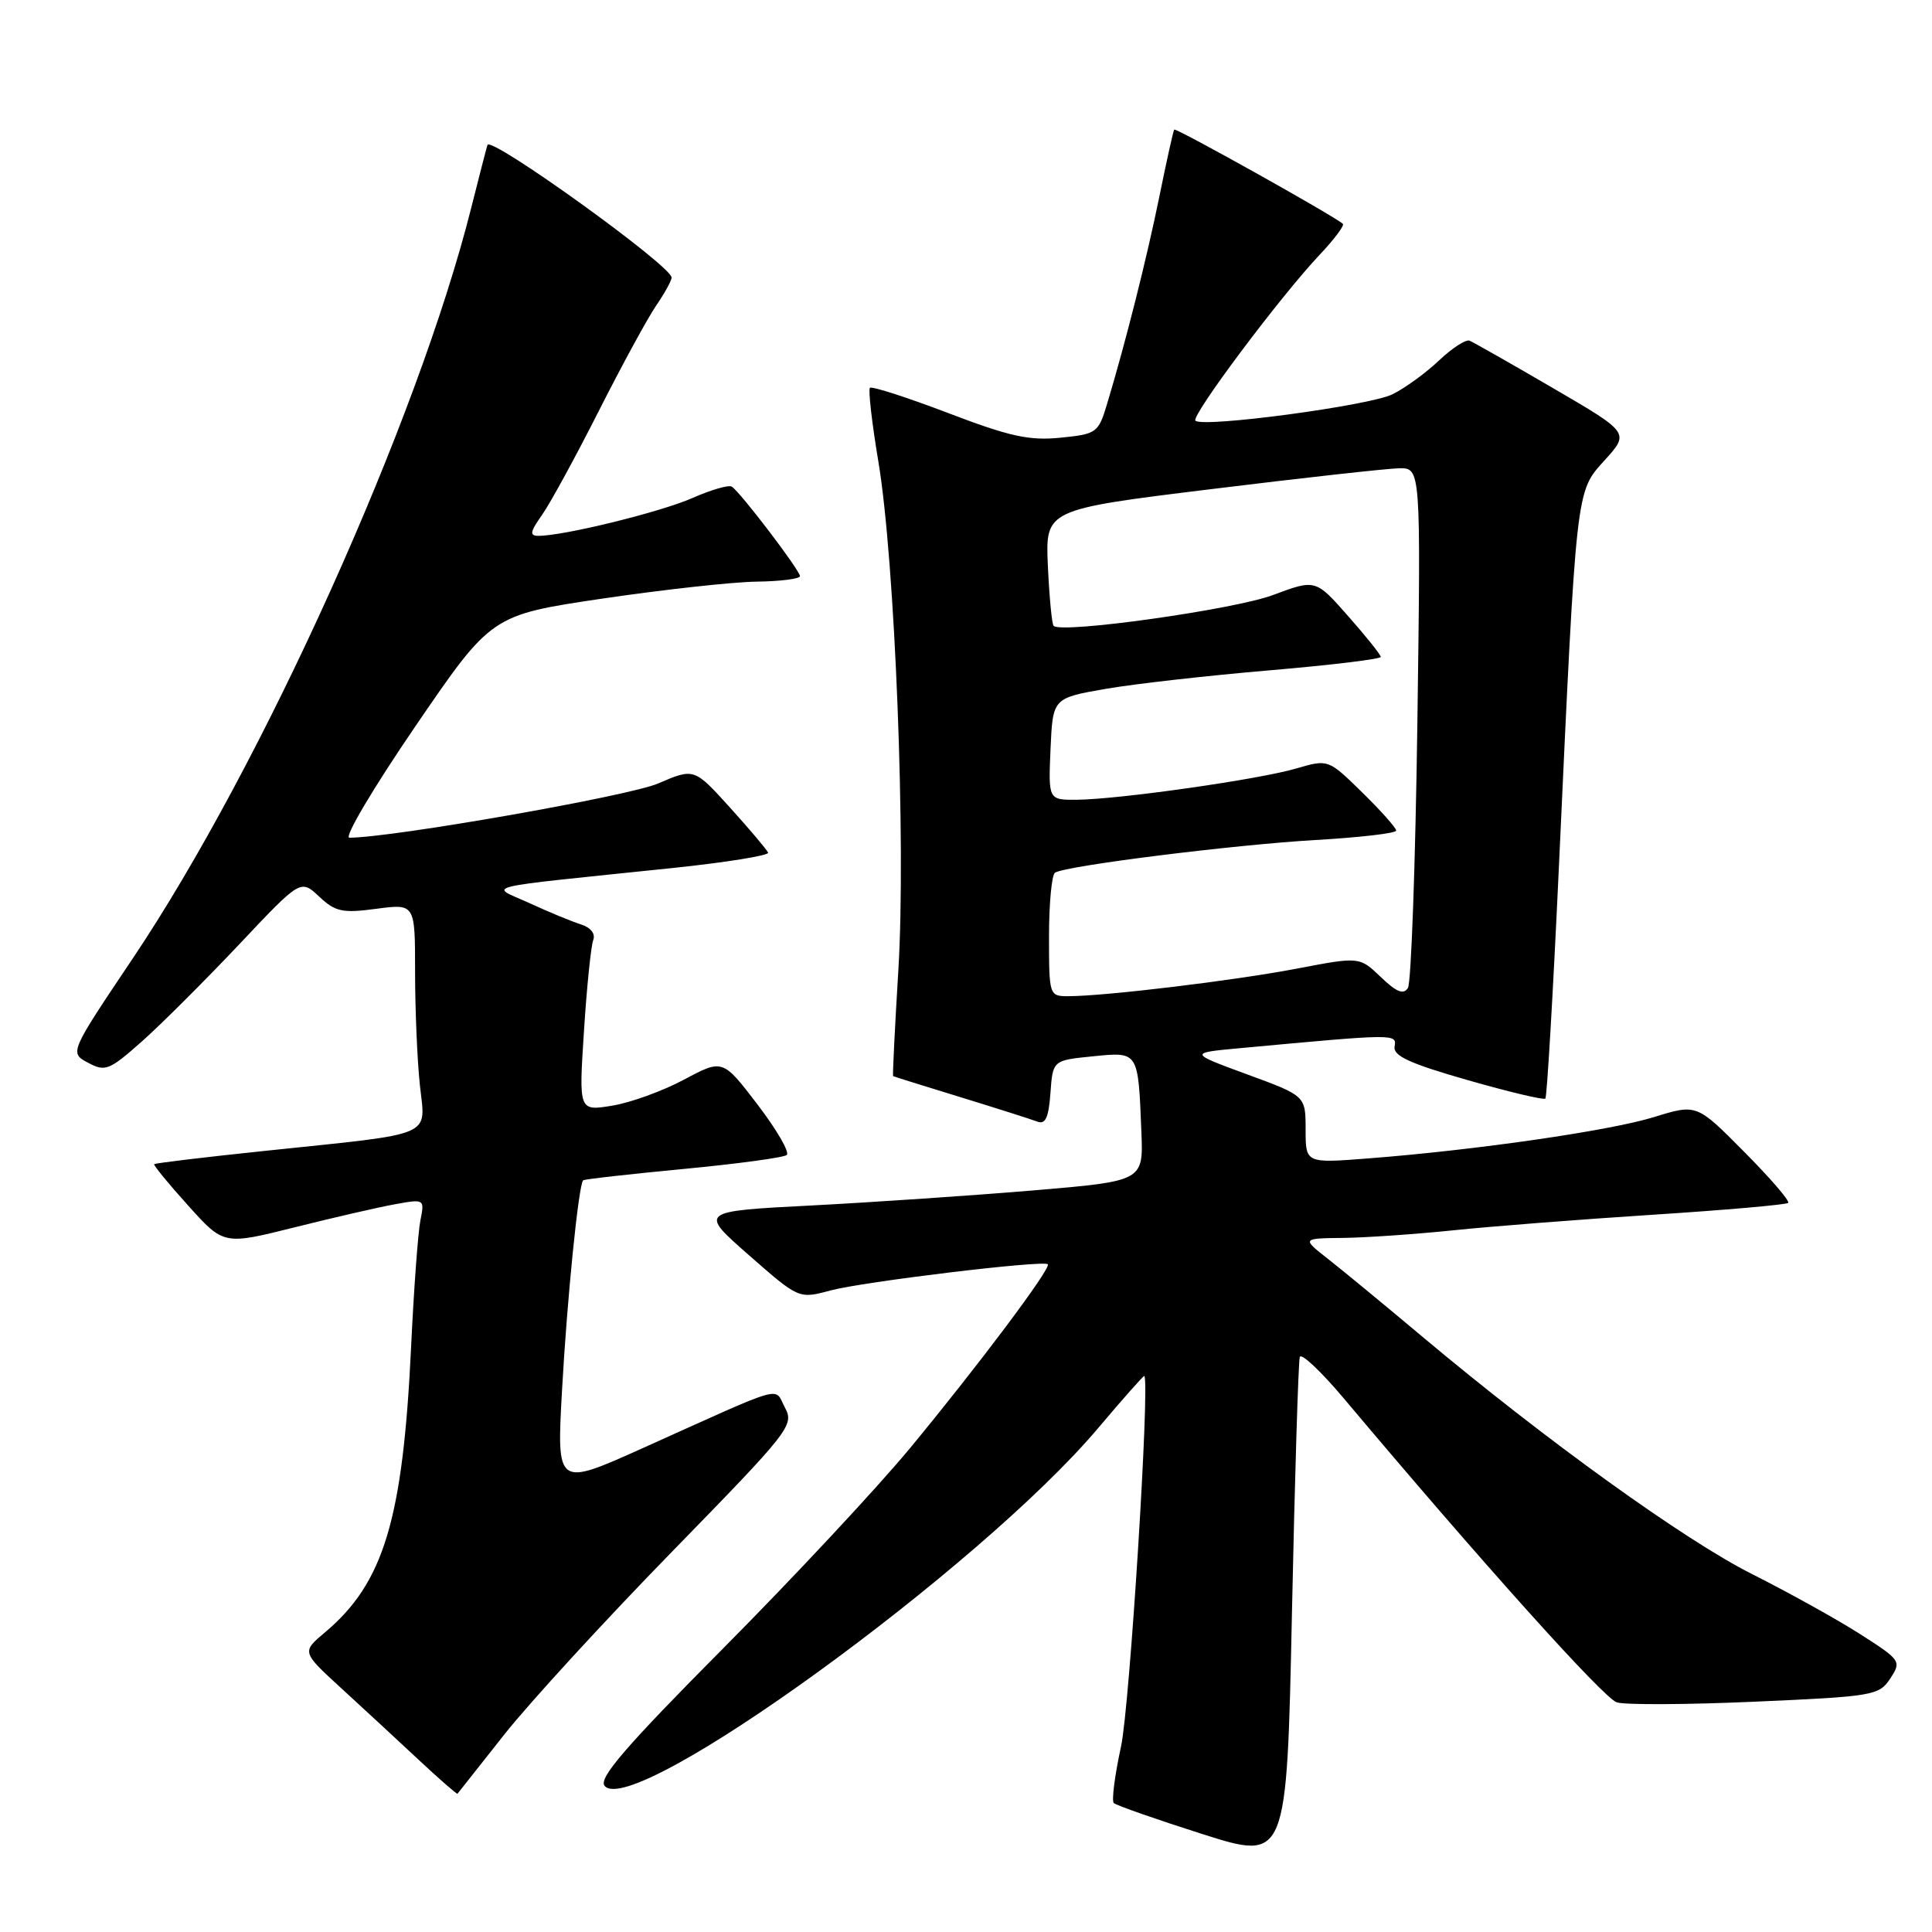 <?xml version="1.0" encoding="UTF-8" standalone="no"?>
<!DOCTYPE svg PUBLIC "-//W3C//DTD SVG 1.1//EN" "http://www.w3.org/Graphics/SVG/1.1/DTD/svg11.dtd" >
<svg xmlns="http://www.w3.org/2000/svg" xmlns:xlink="http://www.w3.org/1999/xlink" version="1.1" viewBox="0 0 256 256">
 <g >
 <path fill="currentColor"
d=" M 172.23 179.81 C 172.42 179.24 175.03 181.70 178.04 185.27 C 196.33 207.02 212.51 225.03 214.23 225.57 C 215.32 225.92 223.58 225.88 232.57 225.48 C 248.25 224.79 248.99 224.66 250.47 222.41 C 251.97 220.12 251.87 219.98 246.48 216.53 C 243.45 214.59 237.01 211.02 232.19 208.59 C 223.24 204.10 204.74 190.78 188.45 177.10 C 183.47 172.92 177.84 168.28 175.95 166.80 C 172.50 164.09 172.50 164.09 178.00 164.03 C 181.03 163.99 187.55 163.54 192.50 163.03 C 197.45 162.51 209.38 161.58 219.00 160.96 C 228.62 160.34 236.70 159.63 236.94 159.39 C 237.19 159.14 234.56 156.09 231.10 152.61 C 224.82 146.27 224.82 146.27 219.16 148.02 C 213.30 149.83 195.61 152.39 181.25 153.50 C 173.00 154.14 173.00 154.14 173.00 149.67 C 173.00 145.20 173.00 145.20 165.25 142.36 C 157.50 139.51 157.50 139.51 164.50 138.87 C 185.00 136.97 185.09 136.97 184.79 138.67 C 184.57 139.90 186.78 140.92 194.44 143.11 C 199.91 144.68 204.55 145.78 204.77 145.57 C 204.98 145.35 205.78 131.75 206.54 115.34 C 208.90 64.19 208.79 65.24 212.62 60.99 C 215.93 57.34 215.93 57.34 205.77 51.42 C 200.18 48.16 195.21 45.34 194.72 45.14 C 194.23 44.94 192.40 46.13 190.66 47.78 C 188.92 49.43 186.15 51.44 184.50 52.25 C 181.43 53.76 159.37 56.71 158.40 55.74 C 157.79 55.12 169.62 39.31 174.85 33.77 C 176.79 31.72 178.17 29.87 177.94 29.66 C 176.69 28.56 155.79 16.89 155.59 17.17 C 155.46 17.35 154.58 21.32 153.63 26.00 C 151.95 34.25 149.16 45.33 146.70 53.50 C 145.54 57.36 145.33 57.52 140.50 58.00 C 136.37 58.41 133.77 57.84 125.61 54.72 C 120.17 52.65 115.52 51.15 115.27 51.39 C 115.03 51.64 115.53 56.04 116.39 61.17 C 118.60 74.38 120.06 111.64 119.04 128.50 C 118.57 136.20 118.26 142.54 118.34 142.59 C 118.43 142.65 122.44 143.90 127.26 145.38 C 132.08 146.86 136.67 148.32 137.45 148.62 C 138.53 149.03 138.95 148.10 139.19 144.83 C 139.50 140.50 139.50 140.50 144.79 139.97 C 150.89 139.36 150.81 139.23 151.24 150.00 C 151.50 156.50 151.50 156.50 137.00 157.73 C 129.03 158.40 115.78 159.30 107.56 159.73 C 92.61 160.50 92.61 160.50 99.23 166.31 C 105.85 172.12 105.85 172.12 110.01 171.00 C 114.36 169.83 138.25 166.95 138.84 167.52 C 139.34 168.00 129.59 181.00 120.49 192.00 C 116.16 197.22 105.07 209.11 95.83 218.41 C 82.89 231.44 79.28 235.63 80.11 236.63 C 83.85 241.14 129.94 207.73 145.57 189.16 C 148.82 185.31 151.55 182.23 151.63 182.32 C 152.38 183.25 149.69 226.16 148.54 231.43 C 147.71 235.24 147.28 238.61 147.58 238.91 C 147.88 239.21 153.16 241.06 159.31 243.02 C 170.50 246.57 170.50 246.57 171.19 213.71 C 171.57 195.63 172.04 180.38 172.23 179.81 Z  M 66.84 229.81 C 70.19 225.58 80.21 214.66 89.12 205.53 C 104.68 189.58 105.26 188.85 104.01 186.52 C 102.52 183.74 104.52 183.18 85.13 191.90 C 73.76 197.01 73.76 197.01 74.47 184.25 C 75.13 172.24 76.66 157.00 77.27 156.40 C 77.42 156.25 83.38 155.58 90.52 154.90 C 97.66 154.22 103.84 153.39 104.25 153.04 C 104.66 152.69 102.92 149.69 100.38 146.36 C 95.76 140.32 95.76 140.32 90.63 143.06 C 87.81 144.57 83.52 146.12 81.10 146.51 C 76.69 147.23 76.69 147.23 77.38 136.61 C 77.75 130.78 78.31 125.36 78.60 124.59 C 78.93 123.73 78.30 122.91 76.98 122.49 C 75.79 122.12 72.72 120.85 70.16 119.67 C 64.85 117.24 62.67 117.77 89.28 115.00 C 96.31 114.26 101.93 113.35 101.78 112.98 C 101.62 112.60 99.36 109.92 96.74 107.02 C 91.98 101.76 91.98 101.76 87.19 103.82 C 83.32 105.49 51.91 111.00 46.29 111.00 C 45.55 111.00 49.49 104.36 55.03 96.25 C 65.11 81.50 65.11 81.50 79.80 79.32 C 87.89 78.13 97.09 77.11 100.25 77.07 C 103.41 77.03 106.00 76.70 106.00 76.34 C 106.00 75.58 98.07 65.16 96.96 64.48 C 96.55 64.22 94.21 64.91 91.75 65.99 C 87.57 67.84 74.71 71.00 71.37 71.00 C 70.14 71.00 70.22 70.50 71.81 68.25 C 72.88 66.74 76.26 60.55 79.32 54.50 C 82.38 48.45 85.81 42.15 86.94 40.50 C 88.07 38.85 88.99 37.18 88.99 36.78 C 89.01 35.25 64.96 17.94 64.59 19.21 C 64.38 19.92 63.42 23.65 62.45 27.50 C 55.36 55.74 34.78 101.38 17.59 127.00 C 9.20 139.50 9.20 139.50 11.67 140.82 C 13.95 142.04 14.47 141.83 18.82 137.98 C 21.39 135.69 27.17 129.92 31.67 125.16 C 39.83 116.50 39.83 116.50 42.29 118.80 C 44.44 120.82 45.36 121.02 49.87 120.42 C 55.00 119.74 55.00 119.74 55.00 128.72 C 55.00 133.66 55.28 140.41 55.63 143.72 C 56.37 150.80 58.04 150.09 35.08 152.50 C 27.14 153.33 20.55 154.12 20.43 154.26 C 20.31 154.39 22.33 156.86 24.93 159.74 C 29.64 164.98 29.64 164.98 39.07 162.62 C 44.26 161.32 50.25 159.94 52.39 159.56 C 56.25 158.86 56.27 158.88 55.70 161.73 C 55.39 163.31 54.83 170.88 54.47 178.55 C 53.38 201.36 50.85 209.74 43.08 216.28 C 39.97 218.89 39.97 218.89 45.22 223.70 C 48.10 226.34 52.71 230.60 55.47 233.18 C 58.22 235.75 60.54 237.77 60.62 237.68 C 60.70 237.58 63.50 234.04 66.84 229.81 Z  M 139.00 124.06 C 139.00 119.69 139.36 115.90 139.80 115.63 C 141.28 114.71 163.44 111.94 174.25 111.31 C 180.16 110.97 185.00 110.41 185.00 110.06 C 185.00 109.70 182.98 107.43 180.50 105.00 C 176.00 100.59 176.00 100.59 171.75 101.83 C 166.83 103.28 148.27 105.92 142.70 105.97 C 138.91 106.00 138.91 106.00 139.20 99.25 C 139.50 92.50 139.50 92.50 146.50 91.28 C 150.35 90.61 160.14 89.51 168.25 88.82 C 176.36 88.13 182.98 87.33 182.96 87.04 C 182.94 86.74 180.99 84.30 178.62 81.62 C 174.32 76.74 174.32 76.74 168.66 78.85 C 163.54 80.77 140.64 83.99 139.61 82.93 C 139.38 82.69 139.04 79.13 138.85 75.00 C 138.51 67.51 138.51 67.51 160.51 64.81 C 172.60 63.32 183.80 62.08 185.38 62.05 C 188.27 62.00 188.27 62.00 187.81 95.82 C 187.55 114.42 186.99 130.20 186.56 130.90 C 185.98 131.84 185.05 131.47 182.96 129.46 C 180.14 126.76 180.14 126.76 171.82 128.35 C 163.56 129.93 146.41 132.00 141.54 132.00 C 139.03 132.00 139.00 131.90 139.00 124.06 Z "/>
</g>
</svg>
